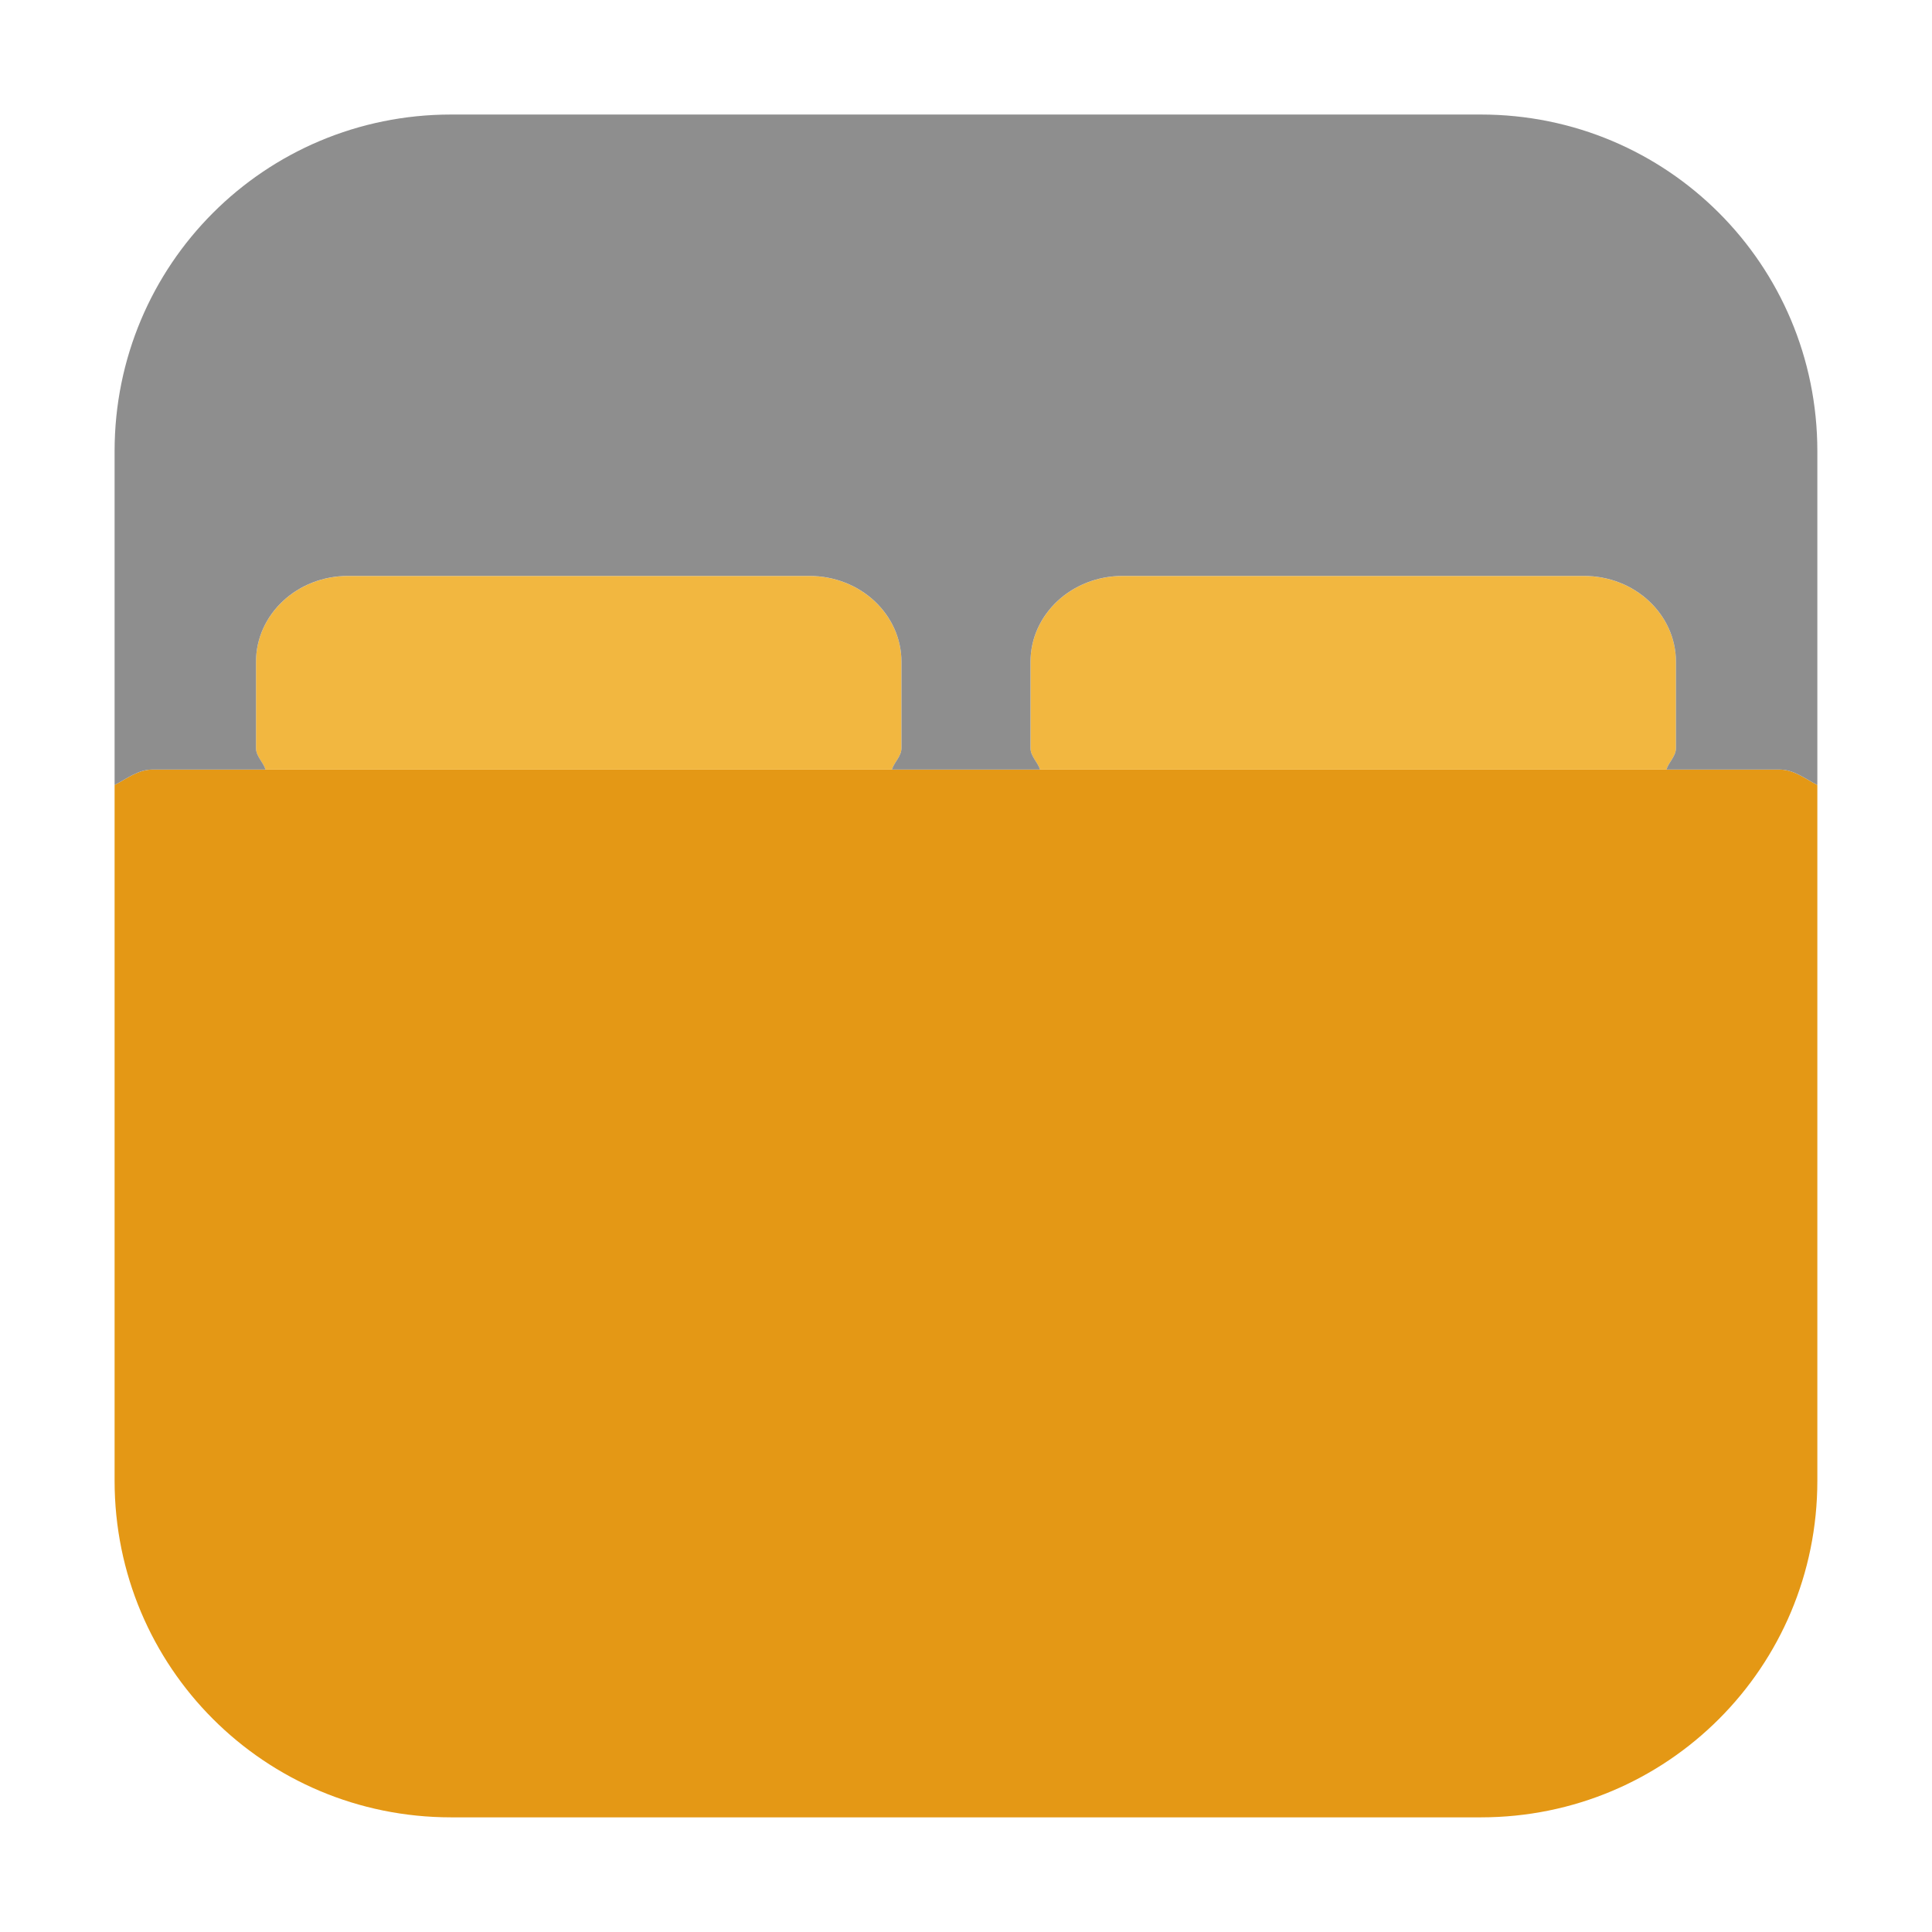 <svg height="32" width="32" xmlns="http://www.w3.org/2000/svg"><g fill-rule="evenodd" transform="translate(62.865 -7.519)"><path d="m-32.764 20.521c-.205-.104-.384-.256-.631-.256h-26.941c-.247 0-.426.152-.631.256v11.523c0 3.089 2.486 5.576 5.574 5.576h17.055c3.089 0 5.574-2.488 5.574-5.576z" fill="#e49815"/><path d="m-35.264 20.266c.04-.128.158-.218.158-.357v-1.426c0-.395-.171-.75-.447-1.008-.276-.258-.657-.416-1.08-.416h-7.635-.002c-.423 0-.804.159-1.08.416-.276.258-.447.613-.447 1.008v1.426c0 .14.118.23.158.357z" fill="#f2b740"/><path d="m-48.092 20.266c.04-.127.158-.218.158-.357v-1.426c0-.395-.171-.75-.447-1.008-.276-.258-.659-.416-1.082-.416h-7.635c-.423 0-.804.158-1.08.416s-.447.613-.447 1.008v1.426c0 .14.118.23.158.357z" fill="#f2b740"/><path d="m-55.393 9.416c-3.089 0-5.574 2.488-5.574 5.576v5.529c.205-.104.384-.256.631-.256h1.869c-.04-.127-.158-.218-.158-.357v-1.426c0-.395.171-.75.447-1.008s.657-.416 1.08-.416h7.635c.423 0 .806.158 1.082.416.276.258.447.613.447 1.008v1.426c0 .14-.118.23-.158.357h2.453c-.04-.127-.158-.218-.158-.357v-1.426c0-.395.171-.75.447-1.008.276-.257.658-.416 1.08-.416h.002 7.635c.423 0 .804.158 1.08.416.276.258.447.613.447 1.008v1.426c0 .14-.118.23-.158.357h1.869c.247 0 .426.152.631.256v-5.529c0-3.089-2.486-5.576-5.574-5.576z" fill="#8e8e8e"/></g></svg>